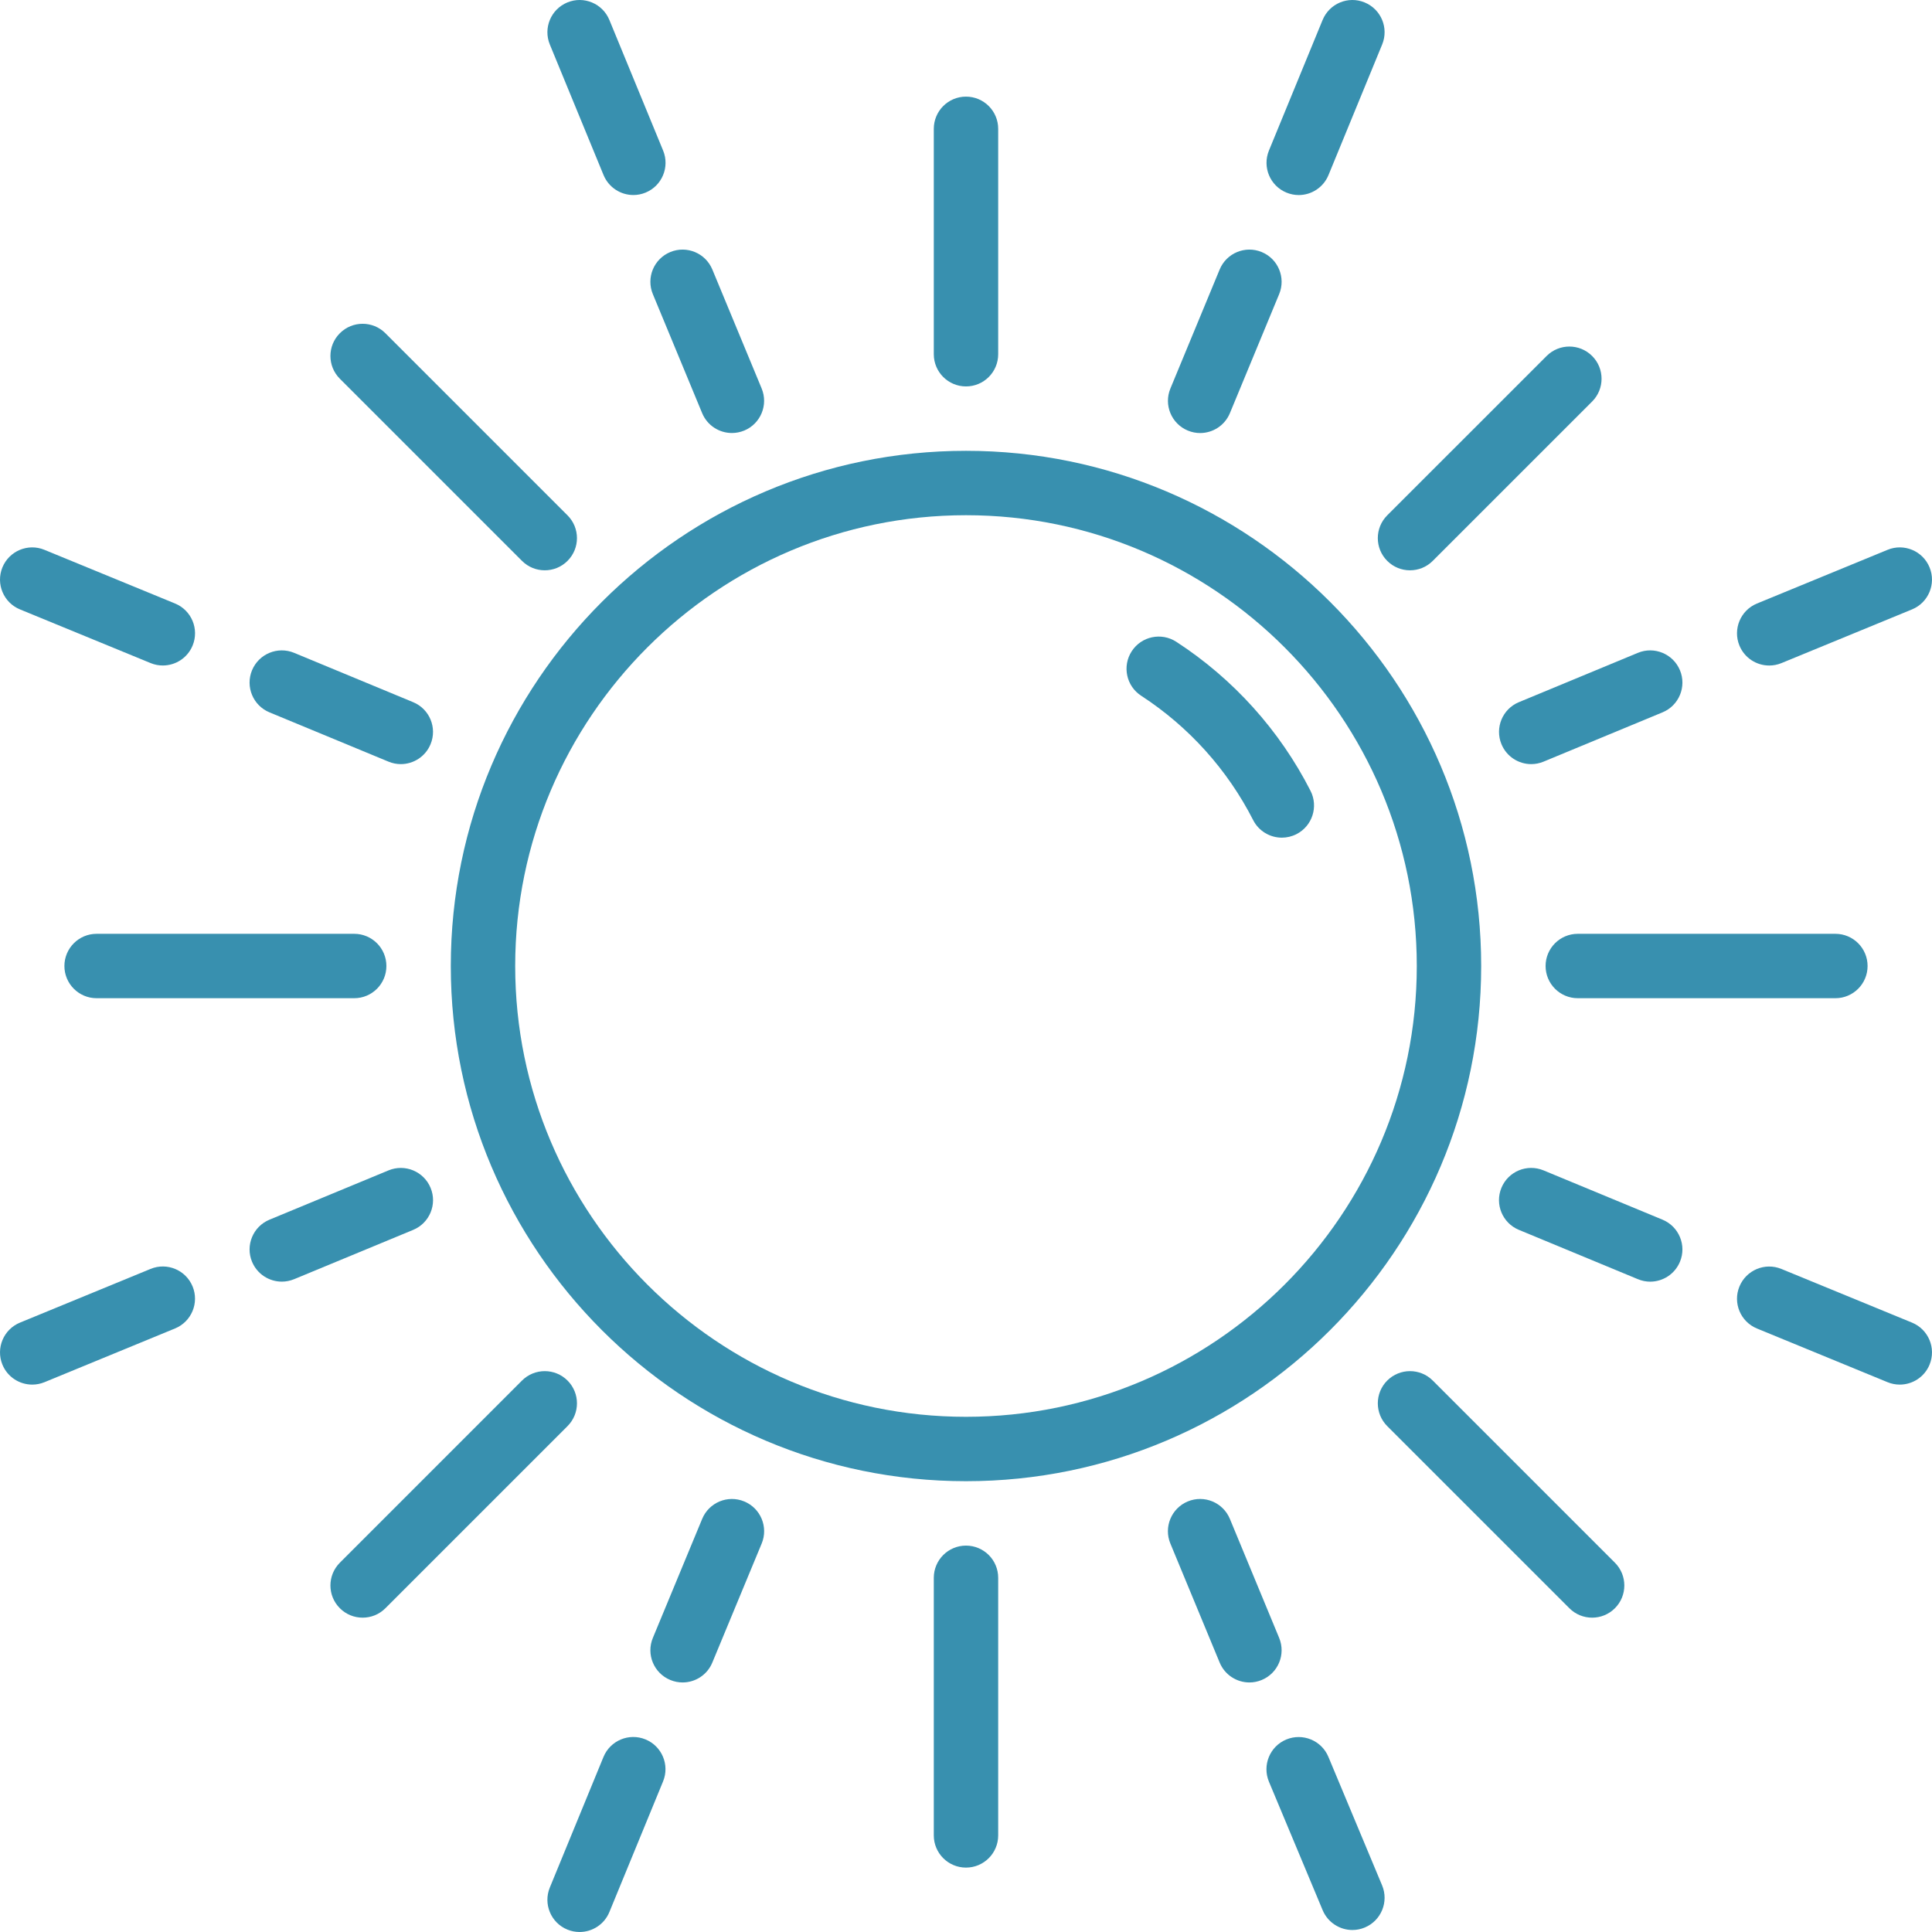 <?xml version="1.0" encoding="iso-8859-1"?>
<!-- Generator: Adobe Illustrator 19.0.0, SVG Export Plug-In . SVG Version: 6.00 Build 0)  -->
<svg xmlns="http://www.w3.org/2000/svg" xmlns:xlink="http://www.w3.org/1999/xlink" version="1.1" id="Layer_1" x="0px" y="0px" viewBox="0 0 512.007 512.007" style="enable-background:new 0 0 512.007 512.007;" xml:space="preserve" width="512px" height="512px">
<g>
	<g>
		<g>
			<path d="M314.788,114.106c1.067,0.444,2.176,0.657,3.26,0.657c3.354,0,6.528-1.988,7.893-5.274l13.056-31.548     c1.8-4.352-0.265-9.344-4.625-11.145c-4.352-1.801-9.344,0.265-11.145,4.625l-13.056,31.539     C308.37,107.313,310.436,112.305,314.788,114.106z" fill="#3890af"/>
			<path d="M256.001,119.473c-75.281,0-136.533,61.252-136.533,136.533c0,75.281,61.252,136.533,136.533,136.533     c75.29,0,136.533-61.252,136.533-136.533C392.535,180.725,331.291,119.473,256.001,119.473z M256.001,375.473     c-65.869,0-119.467-53.589-119.467-119.467c0-65.877,53.598-119.467,119.467-119.467c65.877,0,119.467,53.589,119.467,119.467     C375.468,321.884,321.879,375.473,256.001,375.473z" fill="#3890af"/>
			<path d="M340.934,51.044c1.058,0.435,2.159,0.648,3.243,0.648c3.354,0,6.537-1.997,7.893-5.299l14.225-34.611     c1.792-4.361-0.29-9.344-4.651-11.136c-4.352-1.801-9.344,0.29-11.136,4.651l-14.225,34.611     C334.5,44.269,336.573,49.252,340.934,51.044z" fill="#3890af"/>
			<path d="M159.95,46.394c1.365,3.294,4.54,5.291,7.902,5.291c1.075,0,2.176-0.205,3.243-0.648     c4.352-1.792,6.434-6.776,4.642-11.136L161.495,5.297c-1.792-4.361-6.767-6.451-11.136-4.651     c-4.361,1.801-6.434,6.784-4.651,11.136L159.95,46.394z" fill="#3890af"/>
			<path d="M256.001,102.407c4.719,0,8.533-3.823,8.533-8.533V34.14c0-4.71-3.814-8.533-8.533-8.533     c-4.71,0-8.533,3.823-8.533,8.533v59.733C247.468,98.584,251.291,102.407,256.001,102.407z" fill="#3890af"/>
			<path d="M173.015,77.95l13.065,31.539c1.365,3.285,4.54,5.265,7.885,5.265c1.092,0,2.202-0.213,3.268-0.649     c4.352-1.809,6.417-6.801,4.617-11.153l-13.073-31.539c-1.809-4.352-6.793-6.417-11.145-4.617     C173.271,68.606,171.206,73.589,173.015,77.95z" fill="#3890af"/>
			<path d="M418.135,247.473c-4.71,0-8.533,3.823-8.533,8.533c0,4.71,3.823,8.533,8.533,8.533h68.267     c4.719,0,8.533-3.823,8.533-8.533c0-4.71-3.814-8.533-8.533-8.533H418.135z" fill="#3890af"/>
			<path d="M138.335,148.64c1.673,1.673,3.849,2.5,6.033,2.5s4.369-0.828,6.033-2.5c3.336-3.328,3.336-8.73,0-12.066l-48.265-48.265     c-3.337-3.336-8.73-3.336-12.066,0c-3.337,3.328-3.337,8.73,0,12.066L138.335,148.64z" fill="#3890af"/>
			<path d="M468.865,176.373c1.084,0,2.176-0.205,3.243-0.64l34.611-14.234c4.352-1.792,6.434-6.784,4.642-11.136     c-1.784-4.361-6.776-6.451-11.136-4.651l-34.611,14.234c-4.352,1.792-6.434,6.784-4.642,11.136     C462.329,174.385,465.512,176.373,468.865,176.373z" fill="#3890af"/>
			<path d="M397.911,197.229c1.365,3.294,4.54,5.274,7.885,5.274c1.092,0,2.202-0.213,3.268-0.657l31.531-13.065     c4.352-1.801,6.426-6.793,4.617-11.153c-1.809-4.352-6.81-6.417-11.145-4.617l-31.539,13.073     C398.175,187.885,396.11,192.877,397.911,197.229z" fill="#3890af"/>
			<path d="M367.634,148.64c1.673,1.673,3.849,2.5,6.033,2.5c2.185,0,4.369-0.828,6.033-2.5l42.24-42.231     c3.328-3.337,3.328-8.738,0-12.066c-3.337-3.337-8.738-3.337-12.066,0l-42.24,42.231     C364.307,139.911,364.307,145.312,367.634,148.64z" fill="#3890af"/>
			<path d="M311.733,170.084c-3.959-2.569-9.242-1.451-11.81,2.5s-1.442,9.242,2.509,11.802     c12.604,8.192,22.861,19.584,29.67,32.947c1.51,2.961,4.506,4.659,7.612,4.659c1.297,0,2.62-0.299,3.866-0.93     c4.198-2.142,5.862-7.279,3.729-11.477C339.142,193.56,326.837,179.898,311.733,170.084z" fill="#3890af"/>
			<path d="M352.036,465.577c-1.818-4.344-6.818-6.383-11.162-4.582c-4.352,1.818-6.4,6.818-4.591,11.17l14.242,34.065     c1.374,3.268,4.548,5.248,7.885,5.248c1.092,0,2.21-0.213,3.285-0.666c4.343-1.818,6.4-6.818,4.582-11.162L352.036,465.577z" fill="#3890af"/>
			<path d="M379.701,365.865c-3.328-3.328-8.73-3.328-12.066,0c-3.328,3.337-3.328,8.738,0,12.075l48.273,48.264     c1.664,1.673,3.849,2.5,6.033,2.5c2.176,0,4.361-0.828,6.033-2.5c3.328-3.328,3.328-8.73,0-12.066L379.701,365.865z" fill="#3890af"/>
			<path d="M338.997,434.072l-13.065-31.556c-1.809-4.343-6.792-6.426-11.153-4.616c-4.352,1.809-6.417,6.801-4.617,11.153     l13.065,31.548c1.365,3.285,4.54,5.274,7.893,5.274c1.084,0,2.185-0.213,3.26-0.657     C338.732,443.416,340.797,438.424,338.997,434.072z" fill="#3890af"/>
			<path d="M197.241,397.907c-4.361-1.818-9.353,0.265-11.153,4.617l-13.073,31.548c-1.809,4.352,0.256,9.344,4.617,11.145     c1.067,0.444,2.176,0.657,3.26,0.657c3.354,0,6.528-1.98,7.885-5.274l13.082-31.548     C203.658,404.7,201.593,399.708,197.241,397.907z" fill="#3890af"/>
			<path d="M256.001,409.607c-4.71,0-8.533,3.823-8.533,8.533v68.267c0,4.71,3.823,8.533,8.533,8.533     c4.719,0,8.533-3.823,8.533-8.533V418.14C264.535,413.43,260.72,409.607,256.001,409.607z" fill="#3890af"/>
			<path d="M440.594,323.232l-31.539-13.065c-4.361-1.801-9.344,0.256-11.153,4.617c-1.801,4.352,0.265,9.344,4.617,11.145     l31.548,13.073c1.067,0.444,2.167,0.657,3.26,0.657c3.345,0,6.519-1.988,7.885-5.274     C447.02,330.033,444.947,325.041,440.594,323.232z" fill="#3890af"/>
			<path d="M506.711,350.513l-34.603-14.217c-4.352-1.801-9.344,0.29-11.136,4.651c-1.792,4.352,0.29,9.335,4.651,11.127     l34.603,14.225c1.058,0.435,2.159,0.64,3.243,0.64c3.354,0,6.537-1.988,7.893-5.291     C513.153,357.289,511.071,352.305,506.711,350.513z" fill="#3890af"/>
			<path d="M171.069,460.969c-4.352-1.792-9.344,0.29-11.136,4.642l-14.225,34.62c-1.783,4.361,0.29,9.344,4.651,11.136     c1.058,0.435,2.159,0.64,3.243,0.64c3.354,0,6.536-1.988,7.893-5.291l14.225-34.611     C177.512,467.744,175.43,462.761,171.069,460.969z" fill="#3890af"/>
			<path d="M5.292,161.5l34.62,14.225c1.058,0.435,2.159,0.64,3.234,0.64c3.362,0,6.545-1.988,7.902-5.291     c1.792-4.361-0.29-9.344-4.651-11.136l-34.62-14.225c-4.343-1.801-9.344,0.29-11.136,4.651     C-1.142,154.724,0.932,159.708,5.292,161.5z" fill="#3890af"/>
			<path d="M25.601,247.473c-4.71,0-8.533,3.823-8.533,8.533c0,4.71,3.823,8.533,8.533,8.533h68.267     c4.719,0,8.533-3.823,8.533-8.533c0-4.71-3.814-8.533-8.533-8.533H25.601z" fill="#3890af"/>
			<path d="M71.408,188.781l31.548,13.065c1.067,0.444,2.176,0.657,3.26,0.657c3.354,0,6.528-1.988,7.885-5.274     c1.809-4.352-0.256-9.344-4.617-11.145l-31.539-13.073c-4.369-1.801-9.344,0.273-11.153,4.617     C64.991,181.988,67.056,186.98,71.408,188.781z" fill="#3890af"/>
			<path d="M39.903,336.28L5.292,350.513c-4.361,1.792-6.434,6.784-4.651,11.136c1.357,3.302,4.54,5.291,7.902,5.291     c1.075,0,2.176-0.205,3.243-0.64l34.603-14.242c4.361-1.792,6.443-6.775,4.651-11.136     C49.247,336.57,44.272,334.479,39.903,336.28z" fill="#3890af"/>
			<path d="M114.109,314.793c-1.801-4.36-6.801-6.426-11.145-4.625l-31.548,13.065c-4.352,1.801-6.426,6.792-4.625,11.145     c1.365,3.285,4.54,5.274,7.893,5.274c1.084,0,2.193-0.213,3.26-0.648l31.548-13.065     C113.845,324.137,115.918,319.145,114.109,314.793z" fill="#3890af"/>
			<path d="M150.401,365.865c-3.328-3.328-8.73-3.328-12.066,0l-48.265,48.273c-3.337,3.337-3.337,8.738,0,12.066     c1.664,1.673,3.849,2.5,6.033,2.5c2.185,0,4.369-0.828,6.033-2.5l48.265-48.264C153.738,374.603,153.738,369.201,150.401,365.865     z" fill="#3890af"/>
		</g>
	</g>
</g>
<g>
</g>
<g>
</g>
<g>
</g>
<g>
</g>
<g>
</g>
<g>
</g>
<g>
</g>
<g>
</g>
<g>
</g>
<g>
</g>
<g>
</g>
<g>
</g>
<g>
</g>
<g>
</g>
<g>
</g>
</svg>
